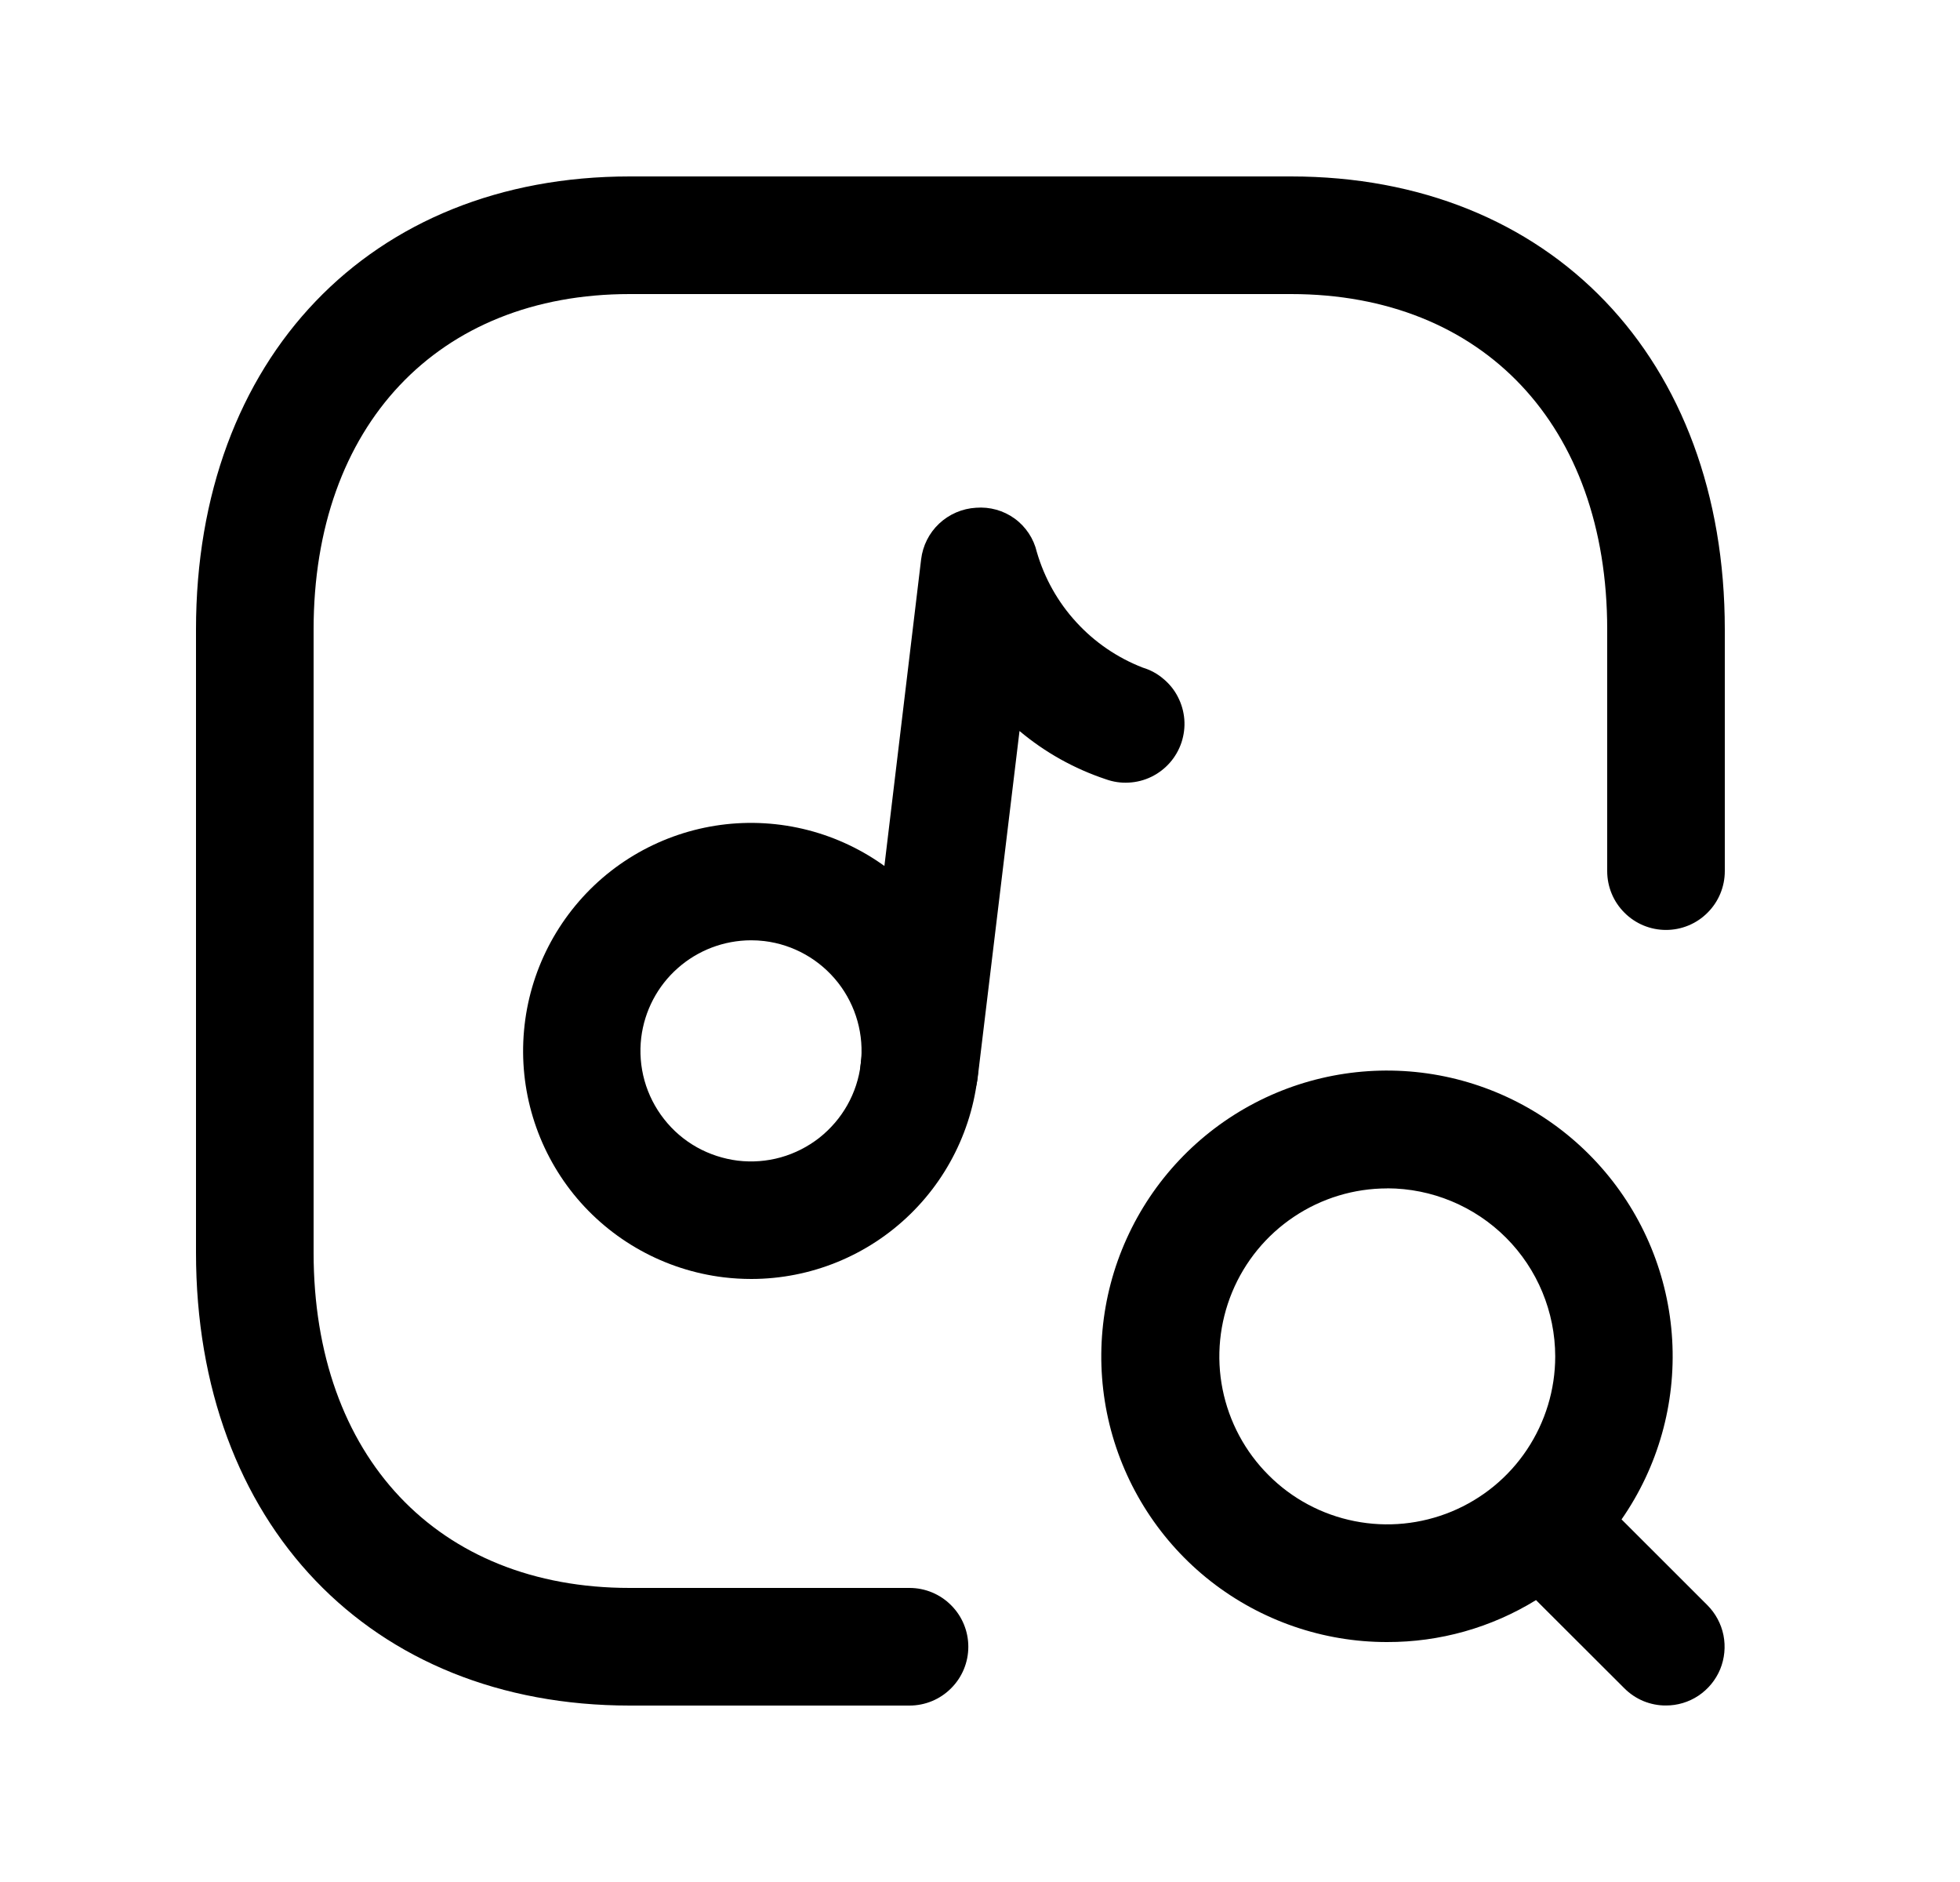 <svg width="25" height="24" viewBox="0 0 25 24" fill="none" xmlns="http://www.w3.org/2000/svg">
<path d="M11.601 21.75H8.032C4.724 21.75 2.5 19.429 2.5 15.974V8.027C2.5 4.572 4.724 2.25 8.032 2.25H16.467C19.776 2.25 22 4.572 22 8.027V11.109C22 11.308 21.921 11.499 21.78 11.639C21.64 11.78 21.449 11.859 21.25 11.859C21.051 11.859 20.86 11.78 20.72 11.639C20.579 11.499 20.5 11.308 20.5 11.109V8.027C20.5 5.427 18.917 3.75 16.467 3.75H8.032C5.583 3.75 4 5.429 4 8.027V15.974C4 18.574 5.583 20.25 8.032 20.25H11.601C11.8 20.25 11.991 20.329 12.131 20.47C12.272 20.61 12.351 20.801 12.351 21C12.351 21.199 12.272 21.39 12.131 21.53C11.991 21.671 11.8 21.75 11.601 21.75V21.75Z" fill="black"/>
<path d="M9.585 16.31C9.467 16.31 9.348 16.303 9.231 16.289C8.481 16.198 7.795 15.819 7.319 15.232C6.844 14.644 6.616 13.894 6.684 13.142C6.751 12.389 7.11 11.692 7.682 11.198C8.255 10.705 8.998 10.454 9.752 10.499C10.507 10.544 11.214 10.881 11.725 11.438C12.235 11.996 12.508 12.73 12.487 13.486C12.465 14.241 12.15 14.959 11.608 15.486C11.067 16.013 10.341 16.309 9.585 16.31V16.31ZM9.579 11.991C9.234 11.992 8.902 12.118 8.644 12.347C8.386 12.575 8.221 12.89 8.179 13.232C8.157 13.416 8.171 13.602 8.221 13.781C8.271 13.959 8.356 14.126 8.47 14.271C8.584 14.417 8.726 14.539 8.888 14.63C9.049 14.72 9.227 14.778 9.41 14.801C9.594 14.823 9.781 14.809 9.959 14.759C10.137 14.709 10.304 14.624 10.45 14.51C10.595 14.395 10.717 14.254 10.808 14.092C10.899 13.931 10.957 13.753 10.979 13.569V13.569C11.024 13.198 10.919 12.825 10.689 12.531C10.458 12.237 10.121 12.046 9.75 12.001C9.693 11.994 9.636 11.991 9.579 11.991V11.991Z" fill="black"/>
<path d="M21.249 21.749C21.151 21.75 21.053 21.73 20.962 21.693C20.871 21.655 20.789 21.6 20.719 21.53L19.592 20.405C19.021 20.757 18.363 20.942 17.692 20.94C16.877 20.941 16.085 20.667 15.443 20.165C14.801 19.662 14.347 18.958 14.152 18.166C13.958 17.375 14.034 16.54 14.37 15.797C14.705 15.054 15.28 14.445 16.002 14.067C16.725 13.689 17.553 13.565 18.355 13.713C19.157 13.862 19.885 14.275 20.424 14.887C20.963 15.498 21.282 16.273 21.329 17.087C21.376 17.901 21.148 18.707 20.683 19.376L21.777 20.469C21.882 20.574 21.954 20.708 21.983 20.853C22.012 20.999 21.997 21.15 21.941 21.287C21.884 21.424 21.788 21.541 21.664 21.624C21.541 21.706 21.395 21.75 21.247 21.749H21.249ZM17.694 15.155C17.27 15.155 16.856 15.281 16.504 15.517C16.152 15.752 15.878 16.087 15.716 16.478C15.554 16.87 15.511 17.3 15.594 17.716C15.677 18.131 15.881 18.513 16.181 18.812C16.48 19.112 16.862 19.316 17.277 19.398C17.693 19.481 18.123 19.438 18.515 19.276C18.906 19.114 19.241 18.84 19.476 18.487C19.711 18.135 19.837 17.721 19.837 17.297C19.836 16.729 19.61 16.184 19.209 15.783C18.807 15.381 18.262 15.155 17.694 15.154V15.155Z" fill="black"/>
<path d="M11.723 14.409C11.693 14.409 11.662 14.407 11.632 14.403C11.534 14.391 11.44 14.361 11.354 14.312C11.268 14.264 11.193 14.199 11.132 14.122C11.072 14.044 11.027 13.956 11 13.861C10.974 13.766 10.966 13.667 10.978 13.569L11.749 7.133C11.77 6.959 11.851 6.797 11.979 6.677C12.107 6.557 12.274 6.485 12.449 6.475C12.625 6.461 12.8 6.51 12.942 6.613C13.085 6.717 13.185 6.869 13.225 7.04C13.322 7.373 13.494 7.68 13.729 7.935C13.963 8.191 14.254 8.389 14.577 8.514C14.673 8.543 14.762 8.591 14.838 8.656C14.915 8.72 14.979 8.798 15.024 8.887C15.07 8.976 15.098 9.073 15.106 9.173C15.114 9.273 15.101 9.373 15.07 9.468C15.038 9.563 14.988 9.651 14.922 9.726C14.856 9.801 14.776 9.862 14.686 9.906C14.596 9.95 14.498 9.975 14.398 9.98C14.298 9.986 14.198 9.971 14.104 9.937C13.702 9.803 13.329 9.595 13.004 9.322L12.47 13.748C12.448 13.931 12.36 14.099 12.223 14.221C12.085 14.343 11.907 14.41 11.723 14.409Z" fill="black"/>
</svg>